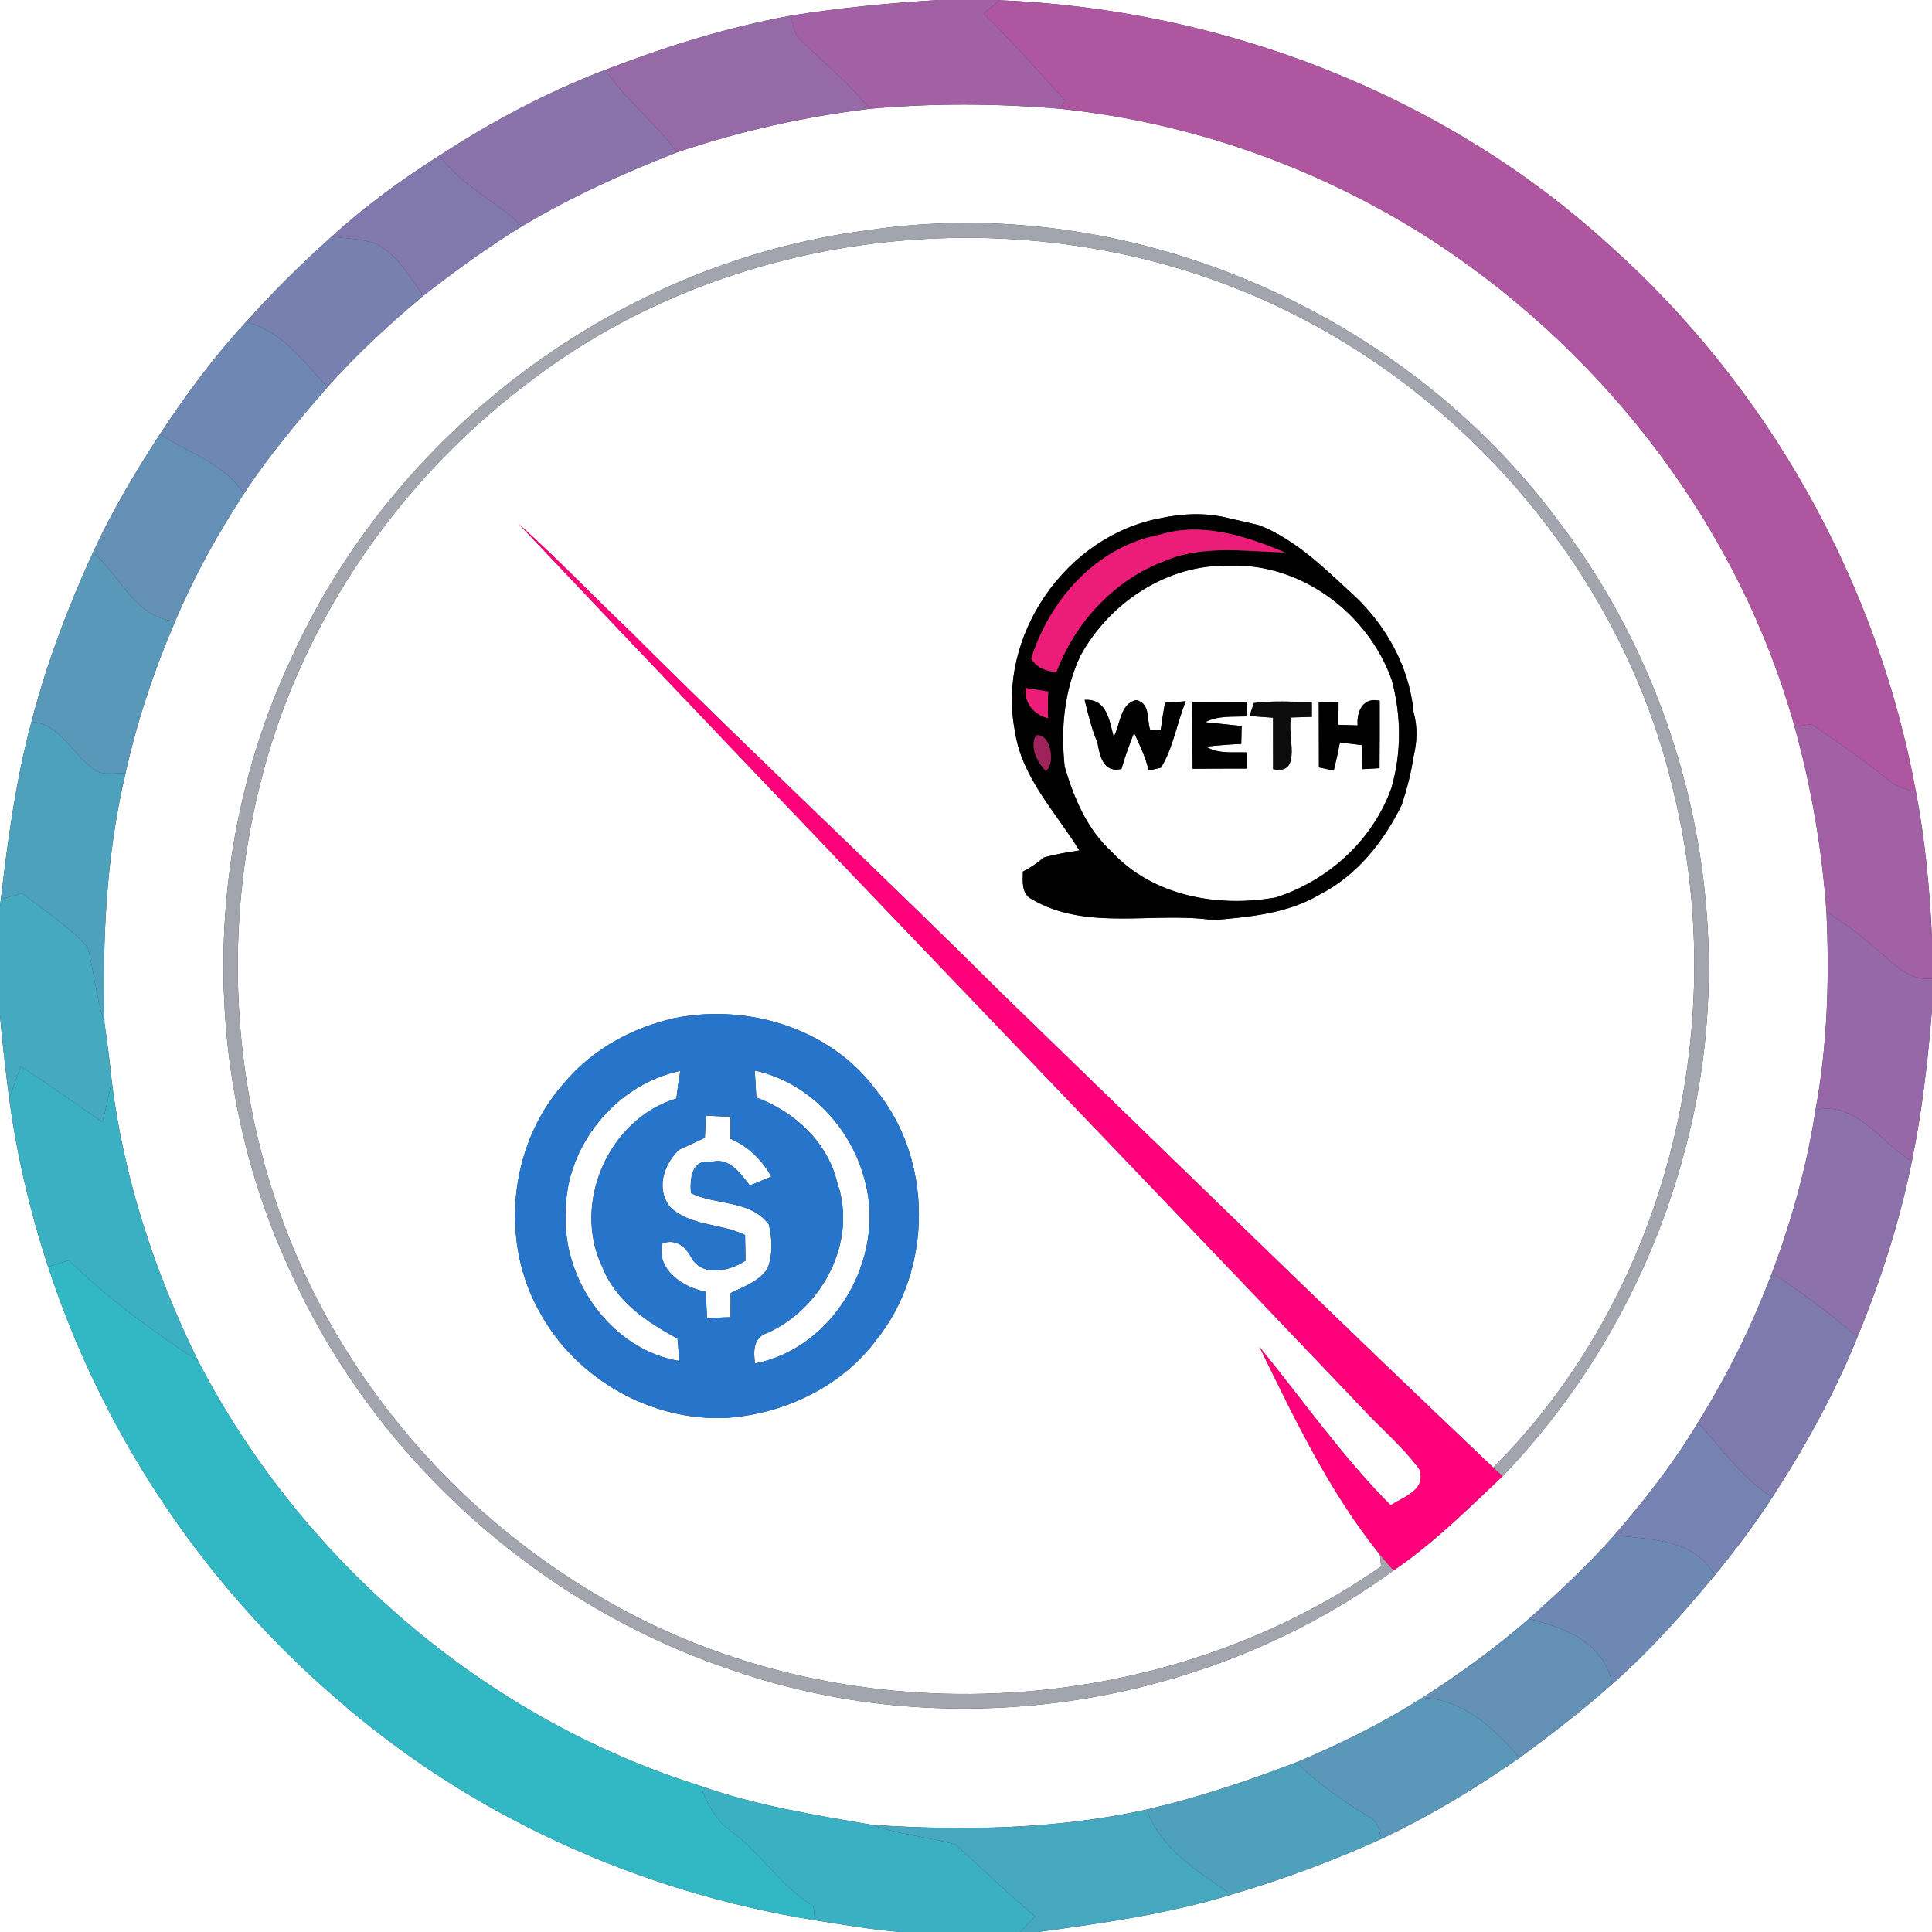 <?xml version="1.0" encoding="UTF-8" ?>
<!DOCTYPE svg PUBLIC "-//W3C//DTD SVG 1.1//EN" "http://www.w3.org/Graphics/SVG/1.1/DTD/svg11.dtd">
<svg width="250pt" height="250pt" viewBox="0 0 250 250" version="1.1" xmlns="http://www.w3.org/2000/svg">
<rect x="0" y="0" width="250" height="250" fill="#333333" stroke="none"/>
<g id="#ffffffff">
<path fill="#ffffff" opacity="1.00" d=" M 0.00 0.00 L 121.44 0.00 C 115.05 0.39 108.67 1.01 102.35 2.02 C 94.12 3.52 86.11 6.03 78.32 9.04 C 70.78 11.92 63.64 15.71 56.89 20.12 C 51.96 23.24 47.22 26.68 42.91 30.63 C 39.02 34.10 35.31 37.77 31.84 41.66 C 27.69 46.15 24.06 51.08 20.70 56.17 C 17.51 61.09 14.50 66.13 12.04 71.46 C 8.80 78.54 6.02 85.85 4.07 93.40 C 2.05 100.92 1.02 108.64 0.11 116.35 L 0.00 117.35 L 0.00 0.00 Z" />
<path fill="#ffffff" opacity="1.00" d=" M 128.66 0.00 L 250.00 0.00 L 250.00 121.42 C 249.71 115.05 249.11 108.68 247.91 102.41 C 242.95 75.34 228.81 50.07 208.27 31.75 C 186.87 12.19 158.23 1.22 129.37 0.03 L 128.66 0.00 Z" />
<path fill="#ffffff" opacity="1.00" d=" M 112.51 14.08 C 120.69 13.33 128.95 13.38 137.13 14.07 C 154.61 15.88 171.57 22.02 186.23 31.70 C 208.15 46.30 225.11 68.56 232.22 94.03 C 234.39 101.84 235.76 109.86 236.34 117.95 C 236.74 126.53 236.49 135.17 234.93 143.63 C 233.82 150.82 231.87 157.87 229.31 164.67 C 226.77 171.44 223.53 177.94 219.72 184.08 C 216.59 189.28 212.85 194.09 208.88 198.66 C 205.47 202.54 201.67 206.05 197.82 209.49 C 193.51 213.23 188.88 216.61 184.07 219.68 C 178.91 222.96 173.41 225.68 167.77 228.04 C 161.43 230.46 154.98 232.62 148.37 234.16 C 136.71 236.72 124.71 236.92 112.85 236.14 C 105.38 234.85 97.86 233.65 90.69 231.11 C 62.82 222.40 39.04 201.95 25.63 176.09 C 20.04 164.69 16.00 152.47 14.45 139.84 C 14.21 137.34 13.88 134.85 13.52 132.37 C 13.23 121.54 13.75 110.65 16.24 100.07 C 17.74 93.32 19.94 86.73 22.67 80.38 C 25.10 74.61 28.14 69.12 31.56 63.89 C 34.75 58.99 38.54 54.52 42.36 50.11 C 46.16 45.84 50.38 41.94 54.77 38.27 C 58.88 35.07 63.10 31.99 67.55 29.27 C 73.91 25.47 80.68 22.41 87.58 19.72 C 95.66 16.97 104.04 15.11 112.51 14.08 M 112.10 29.82 C 79.87 34.01 50.77 55.92 37.53 85.56 C 26.15 109.97 26.03 139.23 37.22 163.73 C 48.01 188.28 69.51 207.74 94.95 216.18 C 123.31 225.96 156.12 220.88 180.33 203.21 C 185.50 199.71 189.91 195.29 194.43 191.03 C 205.70 179.32 213.86 164.66 217.99 148.95 C 225.57 121.14 219.08 90.19 201.60 67.35 C 181.35 40.06 145.83 24.73 112.10 29.82 Z" />
<path fill="#ffffff" opacity="1.00" d=" M 67.91 49.87 C 95.72 28.18 136.01 24.77 167.37 40.65 C 191.77 52.92 210.59 76.17 216.66 102.89 C 224.00 133.33 215.54 167.61 193.22 189.90 C 171.83 169.60 150.74 148.99 129.56 128.47 C 113.69 112.68 97.31 97.42 81.46 81.60 C 76.65 77.03 72.07 72.21 67.12 67.80 C 103.24 106.04 139.78 143.89 176.06 181.99 C 178.55 184.73 181.45 187.10 183.65 190.10 C 184.65 192.76 181.66 193.69 179.94 194.77 C 173.68 188.48 168.57 181.16 162.98 174.29 C 167.51 183.59 172.03 193.07 178.56 201.17 C 178.60 201.55 178.67 202.32 178.71 202.70 C 149.54 223.01 108.75 224.78 78.03 206.85 C 58.15 195.38 42.47 176.53 35.42 154.63 C 29.94 137.76 29.30 119.39 33.49 102.17 C 38.41 81.42 51.00 62.77 67.91 49.87 M 150.19 67.05 C 137.89 69.33 128.93 82.34 131.33 94.61 C 132.20 100.62 136.63 105.10 139.67 110.05 C 138.12 110.28 136.57 110.54 135.06 110.96 C 134.23 111.68 133.33 112.29 132.36 112.78 C 132.34 114.04 132.15 115.66 133.50 116.35 C 140.62 120.54 149.24 117.93 157.01 119.06 C 161.72 118.65 166.61 118.22 170.77 115.75 C 175.58 113.30 179.04 108.93 181.38 104.16 C 182.06 102.10 182.60 100.01 182.92 97.87 C 183.38 95.99 183.45 94.04 182.92 92.17 C 182.38 86.31 179.36 80.89 175.08 76.93 C 171.38 73.54 167.72 69.86 162.98 67.98 C 161.63 67.64 160.28 67.35 158.93 67.04 C 156.06 66.31 153.06 66.44 150.19 67.05 M 87.44 131.71 C 81.95 132.90 76.68 135.74 73.05 140.08 C 65.83 148.13 64.56 160.79 70.02 170.12 C 74.75 178.52 84.28 183.91 93.93 183.48 C 101.41 182.99 108.82 179.50 113.37 173.42 C 120.79 164.23 120.78 149.88 113.17 140.81 C 107.32 133.05 96.81 129.89 87.44 131.71 Z" />
<path fill="#ffffff" opacity="1.00" d=" M 139.80 84.86 C 143.57 77.97 151.03 73.00 159.01 73.20 C 168.31 72.80 177.02 79.34 180.09 87.98 C 181.33 92.57 181.37 97.36 180.06 101.94 C 177.63 108.74 171.91 113.93 165.09 116.13 C 157.61 117.47 149.20 115.97 143.86 110.23 C 140.66 107.31 138.96 103.27 137.77 99.21 C 137.24 94.31 137.69 89.36 139.80 84.86 M 140.35 90.57 C 140.81 92.42 141.24 94.29 142.00 96.05 C 142.32 97.82 142.75 100.04 145.11 99.51 C 145.58 97.92 146.13 96.35 146.75 94.82 C 147.48 96.41 148.25 97.99 148.64 99.71 L 150.23 99.33 C 151.84 96.71 152.28 93.56 153.44 90.74 C 152.77 90.79 151.42 90.89 150.75 90.94 C 150.53 92.12 150.35 93.30 150.19 94.49 C 149.85 94.47 149.17 94.42 148.82 94.39 C 148.37 93.05 148.89 91.02 147.02 90.59 C 144.89 91.08 144.99 93.78 144.11 95.34 C 143.56 93.27 143.23 90.37 140.35 90.57 M 154.31 90.81 C 154.28 93.70 154.28 96.59 154.33 99.48 C 156.66 99.46 159.00 99.45 161.34 99.45 L 161.36 97.37 C 159.58 97.28 157.64 97.61 156.05 96.61 C 157.57 96.45 159.09 96.33 160.62 96.26 C 160.63 95.68 160.66 94.52 160.67 93.95 C 159.49 93.82 157.13 93.57 155.95 93.45 C 157.60 92.58 159.47 92.77 161.26 92.70 L 161.41 90.83 C 159.04 90.82 156.68 90.82 154.31 90.81 M 162.25 90.97 L 161.69 92.65 C 162.45 92.71 163.97 92.82 164.73 92.87 C 164.73 95.09 164.73 97.31 164.74 99.53 C 168.66 100.34 166.45 95.05 167.08 92.84 C 167.75 92.82 169.08 92.78 169.75 92.76 L 169.75 90.83 C 167.25 90.83 164.73 90.64 162.25 90.97 M 170.65 90.81 C 170.66 93.64 170.66 96.47 170.67 99.30 C 171.15 99.41 172.11 99.61 172.59 99.71 C 172.89 98.50 173.16 97.29 173.38 96.07 C 174.32 96.19 175.27 96.30 176.22 96.42 C 176.23 97.20 176.25 98.75 176.26 99.53 L 178.51 99.40 C 178.53 96.49 178.55 93.59 178.53 90.68 C 176.37 90.15 175.52 92.10 175.68 93.87 C 175.06 93.85 173.81 93.81 173.19 93.79 C 173.19 93.06 173.21 91.59 173.21 90.85 C 172.57 90.84 171.29 90.82 170.65 90.81 Z" />
<path fill="#ffffff" opacity="1.00" d=" M 247.39 150.28 C 248.72 143.79 249.48 137.20 250.00 130.60 L 250.00 250.00 L 134.31 250.00 C 142.71 248.85 151.16 247.67 159.30 245.17 C 165.95 243.23 172.45 240.82 178.76 237.95 C 185.01 235.00 190.96 231.42 196.62 227.46 C 200.74 224.45 204.78 221.32 208.60 217.93 C 213.46 213.68 217.74 208.83 221.86 203.88 C 224.51 200.63 227.05 197.28 229.33 193.76 C 233.60 187.20 237.40 180.32 240.34 173.05 C 243.37 165.70 245.81 158.09 247.39 150.28 Z" />
<path fill="#ffffff" opacity="1.00" d=" M 0.00 131.39 C 0.30 135.01 0.74 138.63 1.20 142.24 C 2.20 149.60 3.91 156.87 6.23 163.93 C 13.25 185.41 26.24 204.90 43.36 219.65 C 60.76 234.94 82.63 244.81 105.45 248.48 C 109.11 249.06 112.76 249.69 116.45 250.00 L 0.00 250.00 L 0.00 131.39 Z" />
<path fill="#ffffff" opacity="1.00" d=" M 73.21 156.92 C 73.11 148.39 79.69 140.28 88.03 138.58 C 87.83 139.76 87.66 140.95 87.52 142.15 C 78.76 144.77 73.96 155.75 77.95 163.97 C 79.67 168.36 83.68 171.08 87.67 173.21 C 87.73 173.94 87.85 175.38 87.91 176.11 C 79.15 174.68 72.74 165.61 73.21 156.92 Z" />
<path fill="#ffffff" opacity="1.00" d=" M 97.67 138.53 C 104.69 140.03 110.25 146.02 111.94 152.90 C 114.61 162.82 107.92 174.46 97.70 176.43 C 97.47 174.77 97.49 173.03 99.36 172.46 C 106.47 169.24 111.00 160.55 108.33 153.00 C 107.09 147.79 102.79 143.82 97.87 142.02 C 97.82 141.15 97.72 139.41 97.67 138.53 Z" />
<path fill="#ffffff" opacity="1.00" d=" M 91.36 144.36 C 92.41 144.41 93.47 144.46 94.53 144.52 C 94.53 145.23 94.52 146.65 94.52 147.36 C 96.83 148.35 98.60 150.08 99.81 152.26 C 99.11 152.54 97.73 153.11 97.03 153.39 C 95.76 151.81 94.41 149.70 92.02 150.36 C 89.46 149.92 89.26 152.61 89.41 154.39 C 92.67 156.01 97.14 155.23 99.49 158.46 C 99.94 160.31 100.00 162.36 99.32 164.17 C 98.20 165.81 96.26 166.49 94.54 167.32 C 94.53 168.10 94.53 169.67 94.53 170.45 C 93.51 170.46 92.51 170.52 91.50 170.64 C 91.44 169.47 91.38 168.31 91.32 167.15 C 88.42 166.61 84.85 164.29 85.72 160.89 C 87.46 160.27 88.66 161.28 89.44 162.70 C 90.86 165.31 94.42 164.49 96.47 163.13 C 96.45 162.30 96.43 160.64 96.41 159.81 C 93.31 158.27 89.32 158.68 86.73 156.20 C 84.83 153.85 85.88 150.72 87.83 148.80 C 88.96 148.28 90.08 147.76 91.21 147.23 C 91.25 146.51 91.32 145.08 91.36 144.36 Z" />
</g>
<g id="#a161a4ff">
<path fill="#a161a4" opacity="1.00" d=" M 121.44 0.00 L 128.66 0.00 L 129.37 0.03 C 128.84 0.46 127.79 1.31 127.26 1.74 C 130.98 5.32 134.36 9.25 137.85 13.05 C 137.67 13.30 137.31 13.81 137.13 14.07 C 128.95 13.38 120.69 13.33 112.51 14.08 C 109.92 10.81 106.67 8.18 103.70 5.28 C 102.72 4.47 102.63 3.16 102.35 2.02 C 108.67 1.01 115.05 0.39 121.44 0.00 Z" />
<path fill="#a161a4" opacity="1.00" d=" M 232.22 94.03 C 232.77 93.95 233.87 93.79 234.42 93.71 C 237.71 96.02 241.06 98.24 244.18 100.80 C 245.21 101.74 246.55 102.18 247.91 102.41 C 249.11 108.68 249.71 115.05 250.00 121.42 L 250.00 126.66 C 246.81 126.95 244.69 124.39 242.49 122.54 C 240.57 120.83 238.46 119.38 236.34 117.95 C 235.76 109.86 234.39 101.84 232.22 94.03 Z" />
</g>
<g id="#af56a0ff">
<path fill="#af56a0" opacity="1.00" d=" M 127.26 1.74 C 127.79 1.31 128.84 0.46 129.37 0.03 C 158.23 1.22 186.87 12.19 208.27 31.75 C 228.81 50.07 242.95 75.34 247.91 102.41 C 246.55 102.18 245.21 101.74 244.18 100.80 C 241.06 98.24 237.71 96.02 234.42 93.71 C 233.87 93.79 232.77 93.95 232.22 94.03 C 225.11 68.56 208.15 46.30 186.23 31.70 C 171.57 22.02 154.61 15.88 137.13 14.07 C 137.31 13.81 137.67 13.30 137.85 13.05 C 134.36 9.25 130.98 5.32 127.26 1.74 Z" />
</g>
<g id="#9669a7ff">
<path fill="#9669a7" opacity="1.00" d=" M 78.32 9.04 C 86.11 6.03 94.12 3.52 102.35 2.02 C 102.63 3.16 102.72 4.47 103.70 5.28 C 106.67 8.18 109.92 10.81 112.51 14.08 C 104.04 15.11 95.66 16.97 87.58 19.72 C 84.81 15.88 80.98 12.97 78.32 9.04 Z" />
</g>
<g id="#8a72abff">
<path fill="#8a72ab" opacity="1.00" d=" M 56.89 20.12 C 63.64 15.71 70.78 11.92 78.32 9.04 C 80.98 12.97 84.81 15.88 87.58 19.72 C 80.68 22.41 73.91 25.47 67.55 29.27 C 64.19 25.98 59.64 24.03 56.89 20.12 Z" />
</g>
<g id="#8179aeff">
<path fill="#8179ae" opacity="1.00" d=" M 42.91 30.63 C 47.22 26.68 51.96 23.24 56.89 20.12 C 59.64 24.03 64.19 25.98 67.55 29.27 C 63.10 31.99 58.88 35.07 54.77 38.27 C 53.01 35.80 51.40 32.95 48.60 31.52 C 46.78 30.88 44.81 30.87 42.91 30.63 Z" />
</g>
<g id="#a3a5aeff">
<path fill="#a3a5ae" opacity="1.00" d=" M 112.10 29.82 C 145.83 24.73 181.35 40.06 201.60 67.35 C 219.08 90.19 225.57 121.14 217.99 148.95 C 213.86 164.66 205.70 179.32 194.43 191.03 C 194.13 190.74 193.52 190.18 193.22 189.90 C 215.54 167.61 224.00 133.33 216.66 102.89 C 210.59 76.17 191.77 52.92 167.37 40.65 C 136.01 24.77 95.72 28.18 67.91 49.87 C 51.00 62.77 38.41 81.42 33.49 102.17 C 29.30 119.39 29.94 137.76 35.42 154.63 C 42.47 176.53 58.15 195.38 78.03 206.85 C 108.75 224.78 149.54 223.01 178.71 202.70 C 178.67 202.32 178.60 201.55 178.56 201.17 C 179.14 201.85 179.73 202.54 180.33 203.21 C 156.12 220.88 123.31 225.96 94.95 216.18 C 69.51 207.74 48.01 188.28 37.22 163.73 C 26.03 139.23 26.15 109.97 37.53 85.56 C 50.77 55.92 79.87 34.01 112.10 29.82 Z" />
</g>
<g id="#7880b0ff">
<path fill="#7880b0" opacity="1.00" d=" M 31.84 41.66 C 35.31 37.77 39.02 34.10 42.91 30.63 C 44.81 30.87 46.78 30.88 48.60 31.52 C 51.40 32.95 53.01 35.80 54.77 38.27 C 50.38 41.94 46.16 45.84 42.36 50.11 C 39.31 46.81 36.46 42.81 31.84 41.66 Z" />
</g>
<g id="#6e88b3ff">
<path fill="#6e88b3" opacity="1.00" d=" M 20.70 56.17 C 24.06 51.08 27.69 46.15 31.84 41.66 C 36.46 42.81 39.31 46.81 42.36 50.11 C 38.54 54.52 34.75 58.99 31.56 63.89 C 29.06 59.97 24.37 58.65 20.70 56.17 Z" />
</g>
<g id="#6490b6ff">
<path fill="#6490b6" opacity="1.00" d=" M 12.04 71.46 C 14.50 66.13 17.51 61.09 20.70 56.17 C 24.37 58.65 29.06 59.97 31.56 63.89 C 28.14 69.12 25.10 74.61 22.67 80.38 C 17.46 79.95 15.56 74.50 12.04 71.46 Z" />
<path fill="#6490b6" opacity="1.00" d=" M 184.07 219.68 C 188.88 216.61 193.51 213.23 197.82 209.49 C 202.43 210.54 207.71 212.65 208.60 217.93 C 204.78 221.32 200.74 224.45 196.62 227.46 C 193.35 223.67 189.38 219.93 184.07 219.68 Z" />
</g>
<g id="#000000ff">
<path fill="#000000" opacity="1.00" d=" M 150.19 67.05 C 153.06 66.44 156.06 66.31 158.93 67.04 C 160.28 67.35 161.63 67.64 162.98 67.98 C 167.72 69.86 171.38 73.54 175.08 76.93 C 179.36 80.89 182.38 86.31 182.92 92.17 C 183.45 94.04 183.38 95.99 182.92 97.87 C 182.60 100.01 182.06 102.10 181.38 104.16 C 179.04 108.93 175.58 113.30 170.77 115.75 C 166.61 118.22 161.72 118.65 157.01 119.06 C 149.24 117.93 140.62 120.54 133.50 116.35 C 132.15 115.66 132.34 114.04 132.36 112.78 C 133.33 112.29 134.23 111.68 135.06 110.96 C 136.57 110.54 138.12 110.28 139.67 110.05 C 136.63 105.10 132.20 100.62 131.33 94.61 C 128.93 82.34 137.89 69.33 150.19 67.05 M 150.01 69.20 C 141.88 70.78 135.85 77.55 133.43 85.23 C 134.13 86.44 135.39 86.83 136.69 86.99 C 139.12 80.52 144.17 75.05 150.69 72.59 C 155.64 70.48 161.10 71.35 166.30 71.49 C 161.21 69.36 155.50 67.49 150.01 69.20 M 139.80 84.86 C 137.69 89.36 137.24 94.31 137.77 99.21 C 138.96 103.27 140.66 107.31 143.86 110.23 C 149.20 115.97 157.61 117.47 165.09 116.13 C 171.91 113.93 177.63 108.74 180.06 101.94 C 181.37 97.36 181.33 92.57 180.09 87.98 C 177.02 79.34 168.31 72.80 159.01 73.20 C 151.03 73.00 143.57 77.97 139.80 84.86 M 132.72 89.03 C 132.52 91.03 133.78 92.45 135.62 92.94 C 135.57 91.79 135.58 90.63 135.64 89.48 C 134.91 89.37 133.45 89.14 132.72 89.03 M 134.04 95.17 C 133.23 96.68 134.22 98.67 135.33 99.76 C 136.60 98.91 135.98 94.78 134.04 95.17 Z" />
<path fill="#000000" opacity="1.00" d=" M 140.35 90.57 C 143.23 90.37 143.56 93.27 144.11 95.34 C 144.99 93.78 144.89 91.08 147.02 90.59 C 148.89 91.02 148.37 93.05 148.82 94.39 C 149.17 94.42 149.85 94.47 150.19 94.49 C 150.35 93.30 150.53 92.12 150.75 90.94 C 151.42 90.89 152.77 90.79 153.44 90.74 C 152.28 93.56 151.84 96.71 150.23 99.33 L 148.64 99.71 C 148.25 97.99 147.48 96.41 146.75 94.82 C 146.13 96.35 145.58 97.92 145.11 99.51 C 142.75 100.04 142.32 97.82 142.00 96.05 C 141.24 94.29 140.81 92.42 140.35 90.57 Z" />
<path fill="#000000" opacity="1.00" d=" M 154.31 90.81 C 156.68 90.82 159.04 90.82 161.41 90.83 L 161.26 92.70 C 159.47 92.77 157.60 92.58 155.95 93.45 C 157.13 93.57 159.49 93.82 160.67 93.95 C 160.66 94.52 160.63 95.68 160.62 96.26 C 159.09 96.33 157.57 96.45 156.05 96.61 C 157.64 97.61 159.58 97.28 161.36 97.37 L 161.34 99.45 C 159.00 99.45 156.66 99.46 154.33 99.48 C 154.28 96.59 154.28 93.70 154.31 90.81 Z" />
<path fill="#000000" opacity="1.00" d=" M 170.65 90.81 C 171.29 90.82 172.57 90.84 173.21 90.85 C 173.21 91.59 173.19 93.06 173.19 93.79 C 173.81 93.81 175.06 93.85 175.68 93.87 C 175.52 92.10 176.37 90.15 178.53 90.68 C 178.55 93.59 178.53 96.49 178.51 99.40 L 176.26 99.53 C 176.25 98.75 176.23 97.20 176.22 96.42 C 175.27 96.30 174.32 96.19 173.38 96.07 C 173.16 97.29 172.89 98.50 172.59 99.71 C 172.11 99.61 171.15 99.41 170.67 99.30 C 170.66 96.47 170.66 93.64 170.65 90.81 Z" />
</g>
<g id="#ff007aff">
<path fill="#ff007a" opacity="1.00" d=" M 67.12 67.80 C 72.07 72.21 76.65 77.03 81.46 81.60 C 97.31 97.42 113.69 112.68 129.56 128.47 C 150.74 148.99 171.83 169.60 193.22 189.90 C 193.52 190.18 194.13 190.74 194.43 191.03 C 189.91 195.29 185.50 199.71 180.33 203.21 C 179.73 202.54 179.14 201.85 178.56 201.17 C 172.03 193.07 167.51 183.59 162.98 174.29 C 168.57 181.16 173.68 188.48 179.94 194.77 C 181.66 193.69 184.65 192.76 183.65 190.10 C 181.45 187.10 178.55 184.73 176.06 181.99 C 139.78 143.89 103.24 106.04 67.12 67.80 Z" />
</g>
<g id="#ec1c79ff">
<path fill="#ec1c79" opacity="1.00" d=" M 150.01 69.20 C 155.50 67.49 161.21 69.36 166.30 71.49 C 161.10 71.35 155.64 70.48 150.69 72.59 C 144.17 75.05 139.12 80.52 136.69 86.99 C 135.39 86.83 134.13 86.44 133.43 85.23 C 135.85 77.55 141.88 70.78 150.01 69.20 Z" />
<path fill="#ec1c79" opacity="1.00" d=" M 132.72 89.03 C 133.45 89.14 134.91 89.37 135.64 89.48 C 135.58 90.63 135.57 91.79 135.62 92.94 C 133.78 92.45 132.52 91.03 132.72 89.03 Z" />
</g>
<g id="#5998b9ff">
<path fill="#5998b9" opacity="1.00" d=" M 4.07 93.40 C 6.02 85.85 8.80 78.54 12.04 71.46 C 15.56 74.50 17.46 79.95 22.67 80.38 C 19.94 86.73 17.74 93.32 16.24 100.07 C 14.76 99.94 12.94 100.54 11.81 99.26 C 9.24 97.32 7.62 93.63 4.07 93.40 Z" />
</g>
<g id="#0c0c0cff">
<path fill="#0c0c0c" opacity="1.00" d=" M 162.25 90.97 C 164.73 90.64 167.25 90.83 169.75 90.83 L 169.75 92.76 C 169.08 92.78 167.75 92.82 167.08 92.84 C 166.45 95.05 168.66 100.34 164.74 99.53 C 164.73 97.31 164.73 95.09 164.73 92.87 C 163.97 92.82 162.45 92.71 161.69 92.65 L 162.25 90.97 Z" />
</g>
<g id="#4ea1bcff">
<path fill="#4ea1bc" opacity="1.00" d=" M 4.07 93.40 C 7.62 93.63 9.24 97.32 11.81 99.26 C 12.94 100.54 14.76 99.94 16.24 100.07 C 13.75 110.65 13.23 121.54 13.52 132.37 C 12.43 129.20 12.22 125.82 11.34 122.62 C 8.91 119.83 5.74 117.85 2.86 115.59 C 1.94 115.84 1.02 116.09 0.11 116.35 C 1.02 108.64 2.05 100.92 4.07 93.40 Z" />
</g>
<g id="#9f225aff">
<path fill="#9f225a" opacity="1.00" d=" M 134.04 95.17 C 135.98 94.78 136.60 98.91 135.33 99.76 C 134.22 98.67 133.23 96.68 134.04 95.17 Z" />
</g>
<g id="#45a9bfff">
<path fill="#45a9bf" opacity="1.00" d=" M 0.11 116.35 C 1.02 116.09 1.94 115.84 2.86 115.59 C 5.74 117.85 8.91 119.83 11.34 122.62 C 12.22 125.82 12.43 129.20 13.52 132.37 C 13.88 134.85 14.21 137.34 14.45 139.84 C 14.12 141.64 13.70 143.42 13.28 145.20 C 9.75 142.80 6.28 140.30 2.67 138.01 C 2.17 139.41 1.65 140.81 1.20 142.24 C 0.74 138.63 0.30 135.01 0.00 131.39 L 0.00 117.35 L 0.11 116.35 Z" />
</g>
<g id="#9768a7ff">
<path fill="#9768a7" opacity="1.00" d=" M 236.34 117.95 C 238.46 119.38 240.57 120.83 242.49 122.54 C 244.69 124.39 246.81 126.95 250.00 126.66 L 250.00 130.60 C 249.48 137.20 248.72 143.79 247.39 150.28 C 243.42 147.90 240.13 142.41 234.93 143.63 C 236.49 135.17 236.74 126.53 236.34 117.95 Z" />
</g>
<g id="#2775caff">
<path fill="#2775ca" opacity="1.00" d=" M 87.44 131.71 C 96.81 129.89 107.32 133.05 113.17 140.81 C 120.78 149.88 120.79 164.23 113.37 173.42 C 108.82 179.50 101.41 182.99 93.93 183.48 C 84.28 183.91 74.75 178.52 70.02 170.12 C 64.56 160.79 65.83 148.13 73.05 140.08 C 76.68 135.74 81.95 132.90 87.44 131.71 M 73.21 156.92 C 72.74 165.61 79.15 174.68 87.91 176.11 C 87.85 175.38 87.73 173.94 87.67 173.21 C 83.68 171.08 79.67 168.36 77.95 163.97 C 73.96 155.75 78.76 144.77 87.52 142.15 C 87.66 140.95 87.83 139.76 88.03 138.58 C 79.69 140.28 73.11 148.39 73.21 156.92 M 97.67 138.53 C 97.72 139.41 97.82 141.15 97.87 142.02 C 102.79 143.82 107.09 147.79 108.33 153.00 C 111.00 160.55 106.47 169.24 99.36 172.46 C 97.49 173.03 97.47 174.77 97.70 176.43 C 107.92 174.46 114.61 162.82 111.94 152.90 C 110.25 146.02 104.69 140.03 97.67 138.53 M 91.36 144.36 C 91.32 145.08 91.25 146.51 91.21 147.23 C 90.08 147.76 88.96 148.28 87.83 148.80 C 85.88 150.72 84.83 153.85 86.73 156.20 C 89.32 158.68 93.31 158.27 96.41 159.81 C 96.43 160.64 96.45 162.30 96.47 163.13 C 94.42 164.49 90.86 165.31 89.44 162.70 C 88.66 161.28 87.46 160.27 85.72 160.89 C 84.85 164.29 88.42 166.61 91.32 167.15 C 91.38 168.31 91.44 169.47 91.50 170.64 C 92.51 170.52 93.51 170.46 94.53 170.45 C 94.53 169.67 94.53 168.10 94.54 167.32 C 96.26 166.49 98.20 165.81 99.32 164.17 C 100.00 162.36 99.94 160.31 99.49 158.46 C 97.14 155.23 92.67 156.01 89.41 154.39 C 89.26 152.61 89.46 149.92 92.02 150.36 C 94.41 149.70 95.76 151.81 97.03 153.39 C 97.73 153.11 99.11 152.54 99.81 152.26 C 98.60 150.08 96.83 148.35 94.52 147.36 C 94.52 146.65 94.53 145.23 94.53 144.52 C 93.47 144.46 92.41 144.41 91.36 144.36 Z" />
</g>
<g id="#3bb0c2ff">
<path fill="#3bb0c2" opacity="1.00" d=" M 1.20 142.24 C 1.65 140.81 2.17 139.41 2.67 138.01 C 6.28 140.30 9.75 142.80 13.28 145.20 C 13.70 143.42 14.12 141.64 14.45 139.84 C 16.00 152.47 20.04 164.69 25.63 176.09 C 19.69 172.25 13.99 168.02 8.91 163.09 C 8.24 163.30 6.90 163.72 6.23 163.93 C 3.91 156.87 2.20 149.60 1.20 142.24 Z" />
<path fill="#3bb0c2" opacity="1.00" d=" M 90.69 231.11 C 97.86 233.65 105.38 234.85 112.85 236.14 C 116.32 237.42 120.03 237.69 123.57 238.66 C 127.04 241.74 130.38 244.98 133.93 248.00 C 133.27 248.66 132.61 249.33 131.96 250.00 L 116.45 250.00 C 112.76 249.69 109.11 249.06 105.45 248.48 C 105.40 248.03 105.31 247.13 105.26 246.67 C 101.15 244.19 98.59 239.98 94.80 237.11 C 92.74 235.65 91.46 233.47 90.69 231.11 Z" />
</g>
<g id="#8c71aaff">
<path fill="#8c71aa" opacity="1.00" d=" M 234.93 143.63 C 240.13 142.41 243.42 147.90 247.39 150.28 C 245.81 158.09 243.37 165.70 240.34 173.05 C 236.90 169.96 233.10 167.31 229.31 164.67 C 231.87 157.87 233.82 150.82 234.93 143.63 Z" />
</g>
<g id="#32b7c5ff">
<path fill="#32b7c5" opacity="1.00" d=" M 6.23 163.93 C 6.90 163.72 8.24 163.30 8.91 163.09 C 13.99 168.02 19.69 172.25 25.63 176.09 C 39.04 201.95 62.82 222.40 90.69 231.11 C 91.46 233.47 92.74 235.65 94.80 237.11 C 98.59 239.98 101.15 244.19 105.26 246.67 C 105.31 247.13 105.40 248.03 105.45 248.48 C 82.63 244.81 60.76 234.94 43.36 219.65 C 26.24 204.90 13.25 185.41 6.23 163.93 Z" />
</g>
<g id="#7f7aaeff">
<path fill="#7f7aae" opacity="1.00" d=" M 229.31 164.67 C 233.10 167.31 236.90 169.96 240.34 173.05 C 237.40 180.32 233.60 187.20 229.33 193.76 C 225.44 191.27 222.78 187.45 219.72 184.08 C 223.53 177.94 226.77 171.44 229.31 164.67 Z" />
</g>
<g id="#7682b1ff">
<path fill="#7682b1" opacity="1.00" d=" M 208.88 198.66 C 212.85 194.09 216.59 189.28 219.72 184.08 C 222.78 187.45 225.44 191.27 229.33 193.76 C 227.05 197.28 224.51 200.63 221.86 203.88 C 219.33 199.10 213.54 199.24 208.88 198.66 Z" />
</g>
<g id="#6d89b3ff">
<path fill="#6d89b3" opacity="1.00" d=" M 197.82 209.49 C 201.67 206.05 205.47 202.54 208.88 198.66 C 213.54 199.24 219.33 199.10 221.86 203.88 C 217.74 208.83 213.46 213.68 208.60 217.93 C 207.71 212.65 202.43 210.54 197.82 209.49 Z" />
</g>
<g id="#5a97b9ff">
<path fill="#5a97b9" opacity="1.00" d=" M 167.77 228.04 C 173.41 225.68 178.91 222.96 184.07 219.68 C 189.38 219.93 193.35 223.67 196.62 227.46 C 190.96 231.42 185.01 235.00 178.76 237.95 C 178.44 236.84 178.27 235.54 177.05 235.04 C 173.72 233.03 170.52 230.81 167.77 228.04 Z" />
</g>
<g id="#4fa0bcff">
<path fill="#4fa0bc" opacity="1.00" d=" M 148.37 234.16 C 154.98 232.62 161.43 230.46 167.77 228.04 C 170.52 230.81 173.72 233.03 177.05 235.04 C 178.27 235.54 178.44 236.84 178.76 237.95 C 172.45 240.82 165.95 243.23 159.30 245.17 C 155.07 242.16 150.23 239.31 148.37 234.16 Z" />
</g>
<g id="#45a8bfff">
<path fill="#45a8bf" opacity="1.00" d=" M 112.85 236.14 C 124.71 236.92 136.71 236.72 148.37 234.16 C 150.23 239.31 155.07 242.16 159.30 245.17 C 151.16 247.67 142.71 248.85 134.31 250.00 L 131.96 250.00 C 132.61 249.33 133.27 248.66 133.93 248.00 C 130.38 244.98 127.04 241.74 123.57 238.66 C 120.03 237.69 116.32 237.42 112.85 236.14 Z" />
</g>
</svg>
